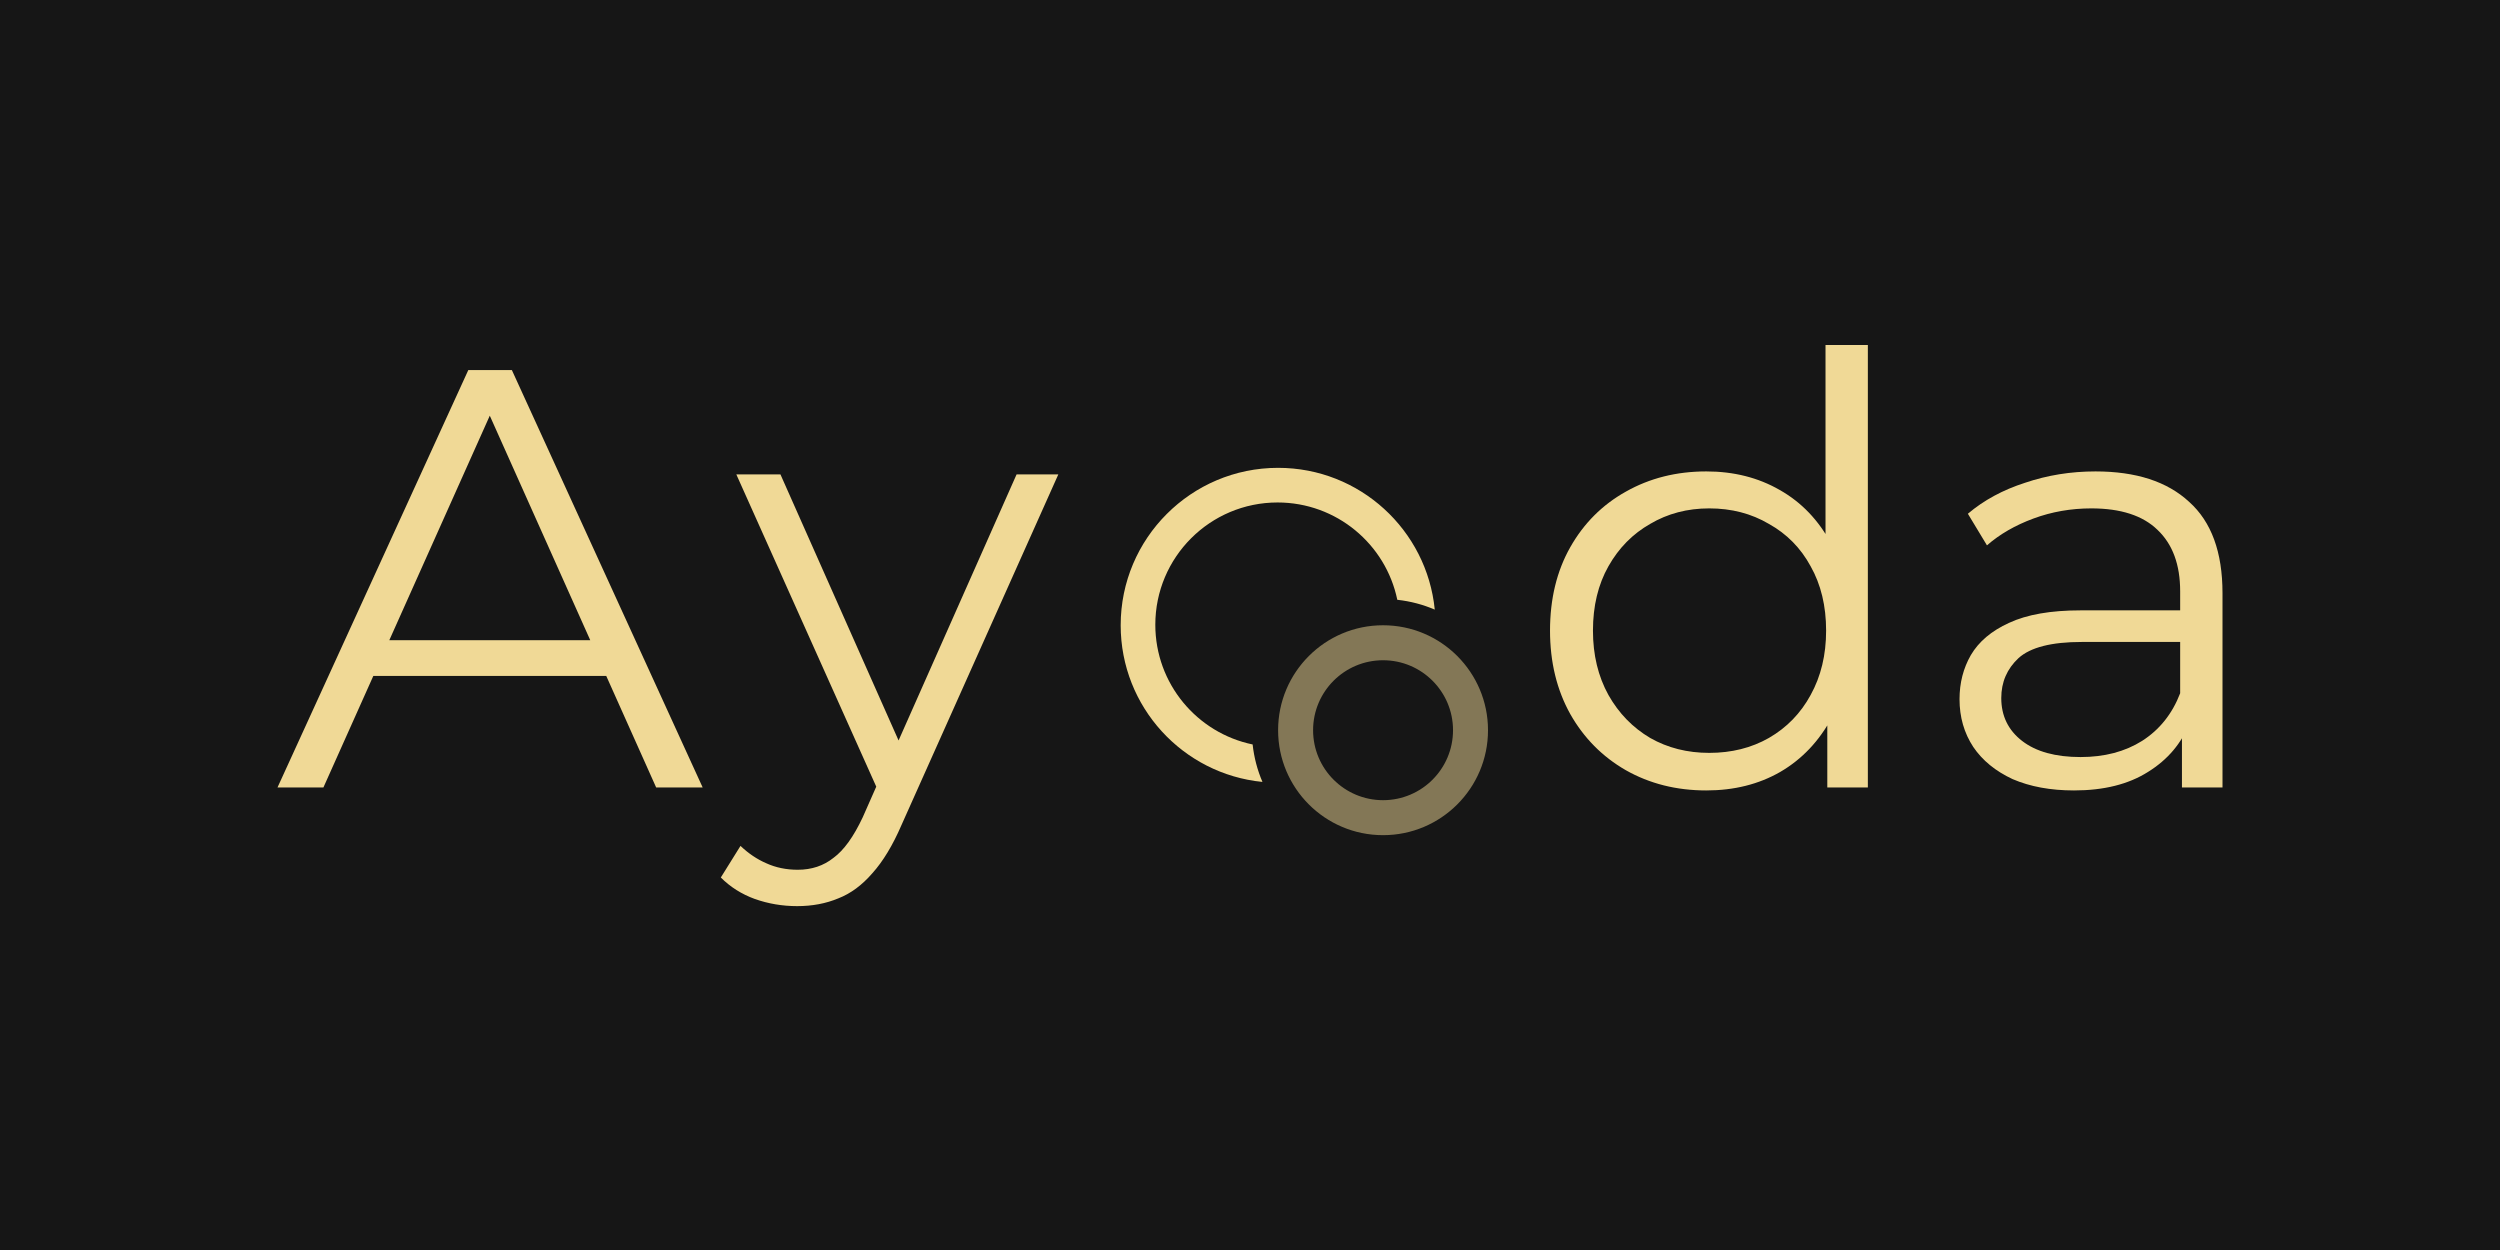 <svg width="1000" height="500" viewBox="0 0 1000 500" fill="none" xmlns="http://www.w3.org/2000/svg">
<rect width="1000" height="500" fill="#161616"/>
<path d="M682.502 316.177C670.576 316.177 659.842 313.474 650.301 308.067C640.919 302.661 633.525 295.187 628.119 285.646C622.712 275.946 620.009 264.815 620.009 252.253C620.009 239.531 622.712 228.4 628.119 218.859C633.525 209.319 640.919 201.924 650.301 196.677C659.842 191.27 670.576 188.567 682.502 188.567C693.474 188.567 703.254 191.032 711.84 195.961C720.586 200.891 727.503 208.126 732.592 217.667C737.839 227.049 740.463 238.577 740.463 252.253C740.463 265.769 737.919 277.298 732.83 286.839C727.742 296.38 720.825 303.694 712.079 308.783C703.492 313.712 693.633 316.177 682.502 316.177ZM683.695 301.15C692.6 301.15 700.55 299.162 707.547 295.187C714.703 291.053 720.268 285.328 724.244 278.013C728.378 270.54 730.445 261.953 730.445 252.253C730.445 242.394 728.378 233.807 724.244 226.492C720.268 219.177 714.703 213.532 707.547 209.557C700.55 205.423 692.6 203.355 683.695 203.355C674.949 203.355 667.078 205.423 660.081 209.557C653.084 213.532 647.519 219.177 643.384 226.492C639.25 233.807 637.183 242.394 637.183 252.253C637.183 261.953 639.25 270.54 643.384 278.013C647.519 285.328 653.084 291.053 660.081 295.187C667.078 299.162 674.949 301.15 683.695 301.15ZM730.922 314.984V277.298L732.592 252.014L730.207 226.731V138H747.142V314.984H730.922Z" fill="#F0D996"/>
<path d="M872.78 314.984V287.316L872.065 282.784V236.51C872.065 225.856 869.043 217.667 863.001 211.942C857.117 206.218 848.292 203.355 836.525 203.355C828.415 203.355 820.703 204.707 813.388 207.41C806.073 210.114 799.872 213.691 794.783 218.144L787.15 205.502C793.511 200.096 801.144 195.961 810.049 193.099C818.954 190.078 828.335 188.567 838.194 188.567C854.414 188.567 866.897 192.622 875.643 200.732C884.548 208.682 889 220.847 889 237.226V314.984H872.78ZM829.608 316.177C820.226 316.177 812.036 314.666 805.04 311.645C798.202 308.465 792.955 304.171 789.297 298.765C785.64 293.199 783.811 286.839 783.811 279.683C783.811 273.163 785.322 267.28 788.343 262.032C791.523 256.626 796.612 252.332 803.609 249.152C810.764 245.813 820.305 244.143 832.231 244.143H875.404V256.785H832.708C820.623 256.785 812.195 258.931 807.425 263.225C802.813 267.518 800.508 272.845 800.508 279.206C800.508 286.362 803.291 292.086 808.856 296.38C814.422 300.673 822.213 302.82 832.231 302.82C841.772 302.82 849.962 300.673 856.799 296.38C863.796 291.927 868.884 285.566 872.065 277.298L875.881 288.985C872.701 297.254 867.135 303.853 859.185 308.783C851.393 313.712 841.534 316.177 829.608 316.177Z" fill="#F0D996"/>
<path d="M111 314.984L187.327 148.018H204.74L281.067 314.984H262.462L227.399 236.629L192.336 158.275H199.492L129.366 314.984H111ZM141.054 270.381L146.301 256.069H243.38L248.628 270.381H141.054Z" fill="#F0D996"/>
<path d="M318.856 362.451C312.973 362.451 307.328 361.496 301.921 359.588C296.674 357.68 292.142 354.818 288.325 351.001L296.197 338.36C299.377 341.381 302.796 343.687 306.453 345.277C310.27 347.026 314.483 347.901 319.095 347.901C324.66 347.901 329.431 346.31 333.406 343.13C337.541 340.109 341.437 334.702 345.094 326.911L353.204 308.544L355.112 305.921L406.633 189.76H423.33L360.598 330.011C357.1 338.121 353.204 344.561 348.91 349.332C344.776 354.102 340.244 357.442 335.314 359.35C330.385 361.417 324.899 362.451 318.856 362.451ZM352.25 318.562L294.527 189.76H312.178L363.222 304.728L352.25 318.562Z" fill="#F0D996"/>
<path fill-rule="evenodd" clip-rule="evenodd" d="M553.222 334.066C576.407 334.066 595.202 315.271 595.202 292.086C595.202 268.901 576.407 250.106 553.222 250.106C530.037 250.106 511.242 268.901 511.242 292.086C511.242 315.271 530.037 334.066 553.222 334.066ZM553.222 320.073C568.679 320.073 581.209 307.543 581.209 292.086C581.209 276.629 568.679 264.099 553.222 264.099C537.766 264.099 525.236 276.629 525.236 292.086C525.236 307.543 537.766 320.073 553.222 320.073Z" fill="#F0D996" fill-opacity="0.5"/>
<path fill-rule="evenodd" clip-rule="evenodd" d="M504.98 312.769C473.143 309.626 448.272 282.77 448.272 250.106C448.272 215.329 476.465 187.136 511.242 187.136C543.907 187.136 570.762 212.006 573.905 243.844C569.222 241.834 564.188 240.486 558.92 239.917C554.313 217.692 534.623 200.989 511.032 200.989C484.022 200.989 462.126 222.886 462.126 249.896C462.126 273.487 478.828 293.176 501.053 297.784C501.622 303.052 502.97 308.086 504.98 312.769Z" fill="#F0D996"/>
</svg>
